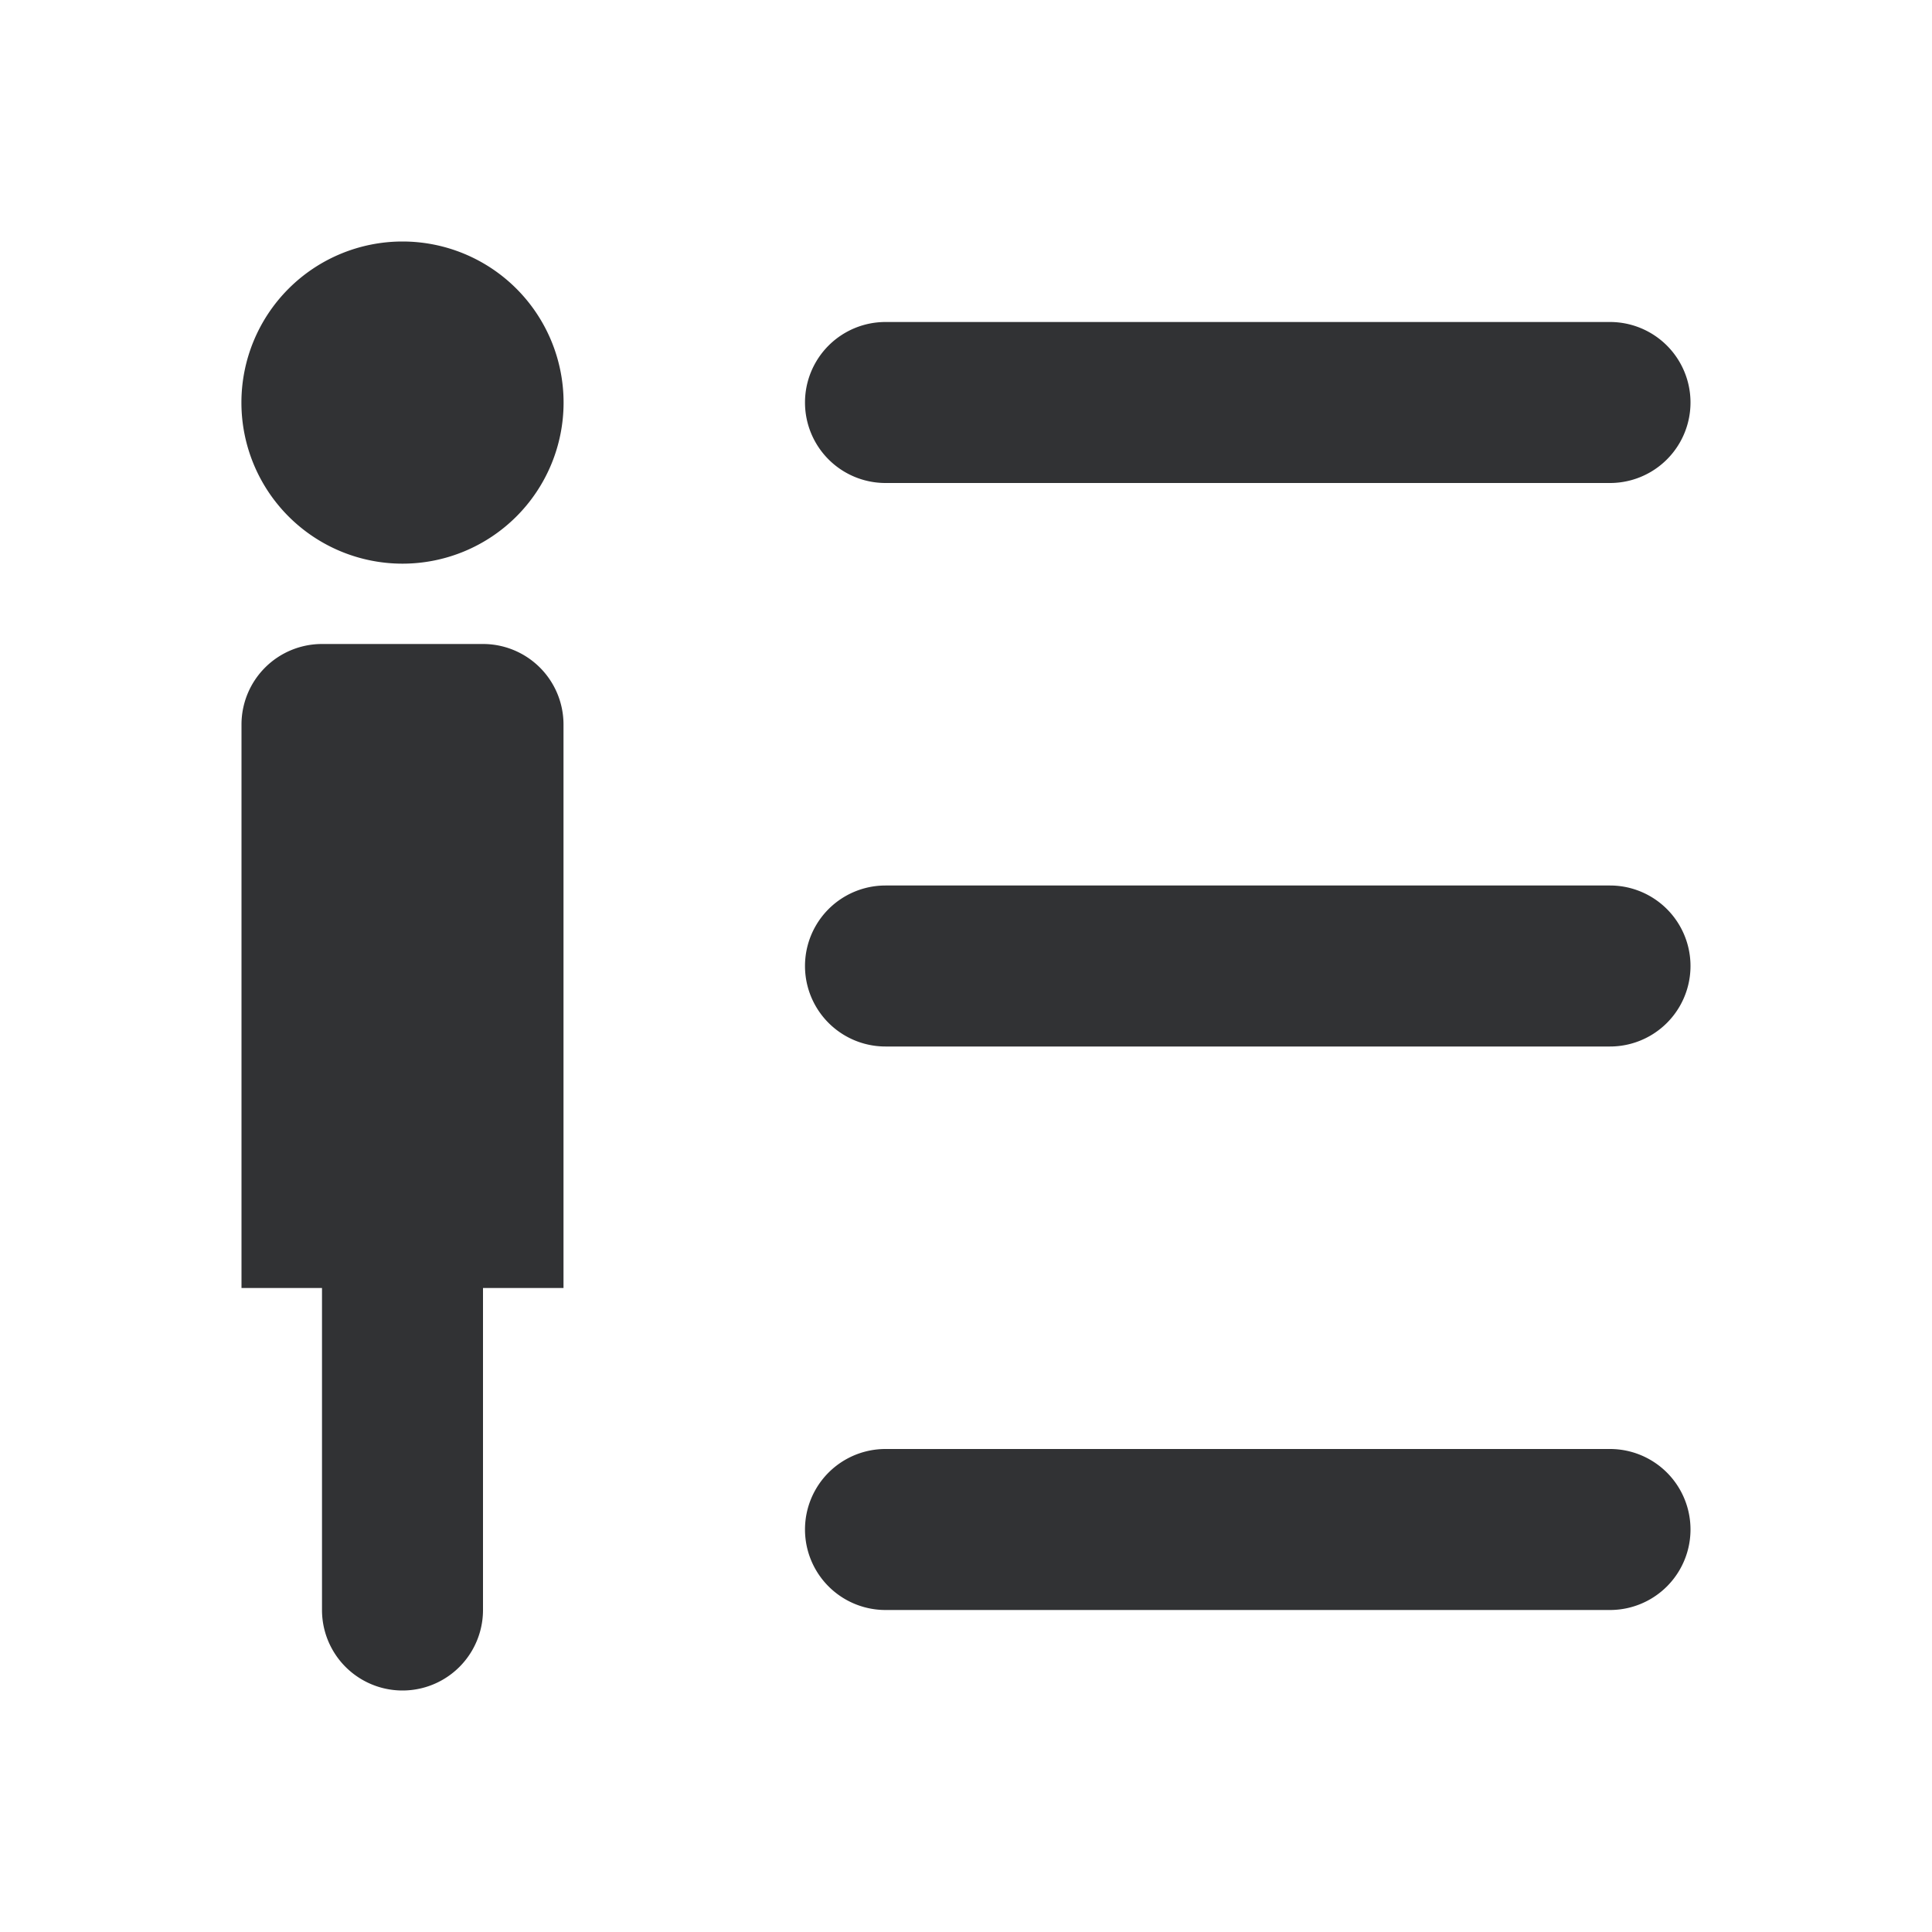 <svg xmlns="http://www.w3.org/2000/svg" width="24" height="24" fill="none" viewBox="0 0 24 24"><path fill="#313234" d="M6 8a1 1 0 0 1 1 1v7H6v4a1 1 0 1 1-2 0v-4H3V9a1 1 0 0 1 1-1zm14 10a1 1 0 0 1 0 2h-9a1 1 0 0 1 0-2zm0-7a1 1 0 0 1 0 2h-9a1 1 0 0 1 0-2zM5 3A2 2 0 1 1 5 7.002 2 2 0 0 1 5 3m15 1a1 1 0 0 1 0 2h-9a1 1 0 0 1 0-2z"/></svg>